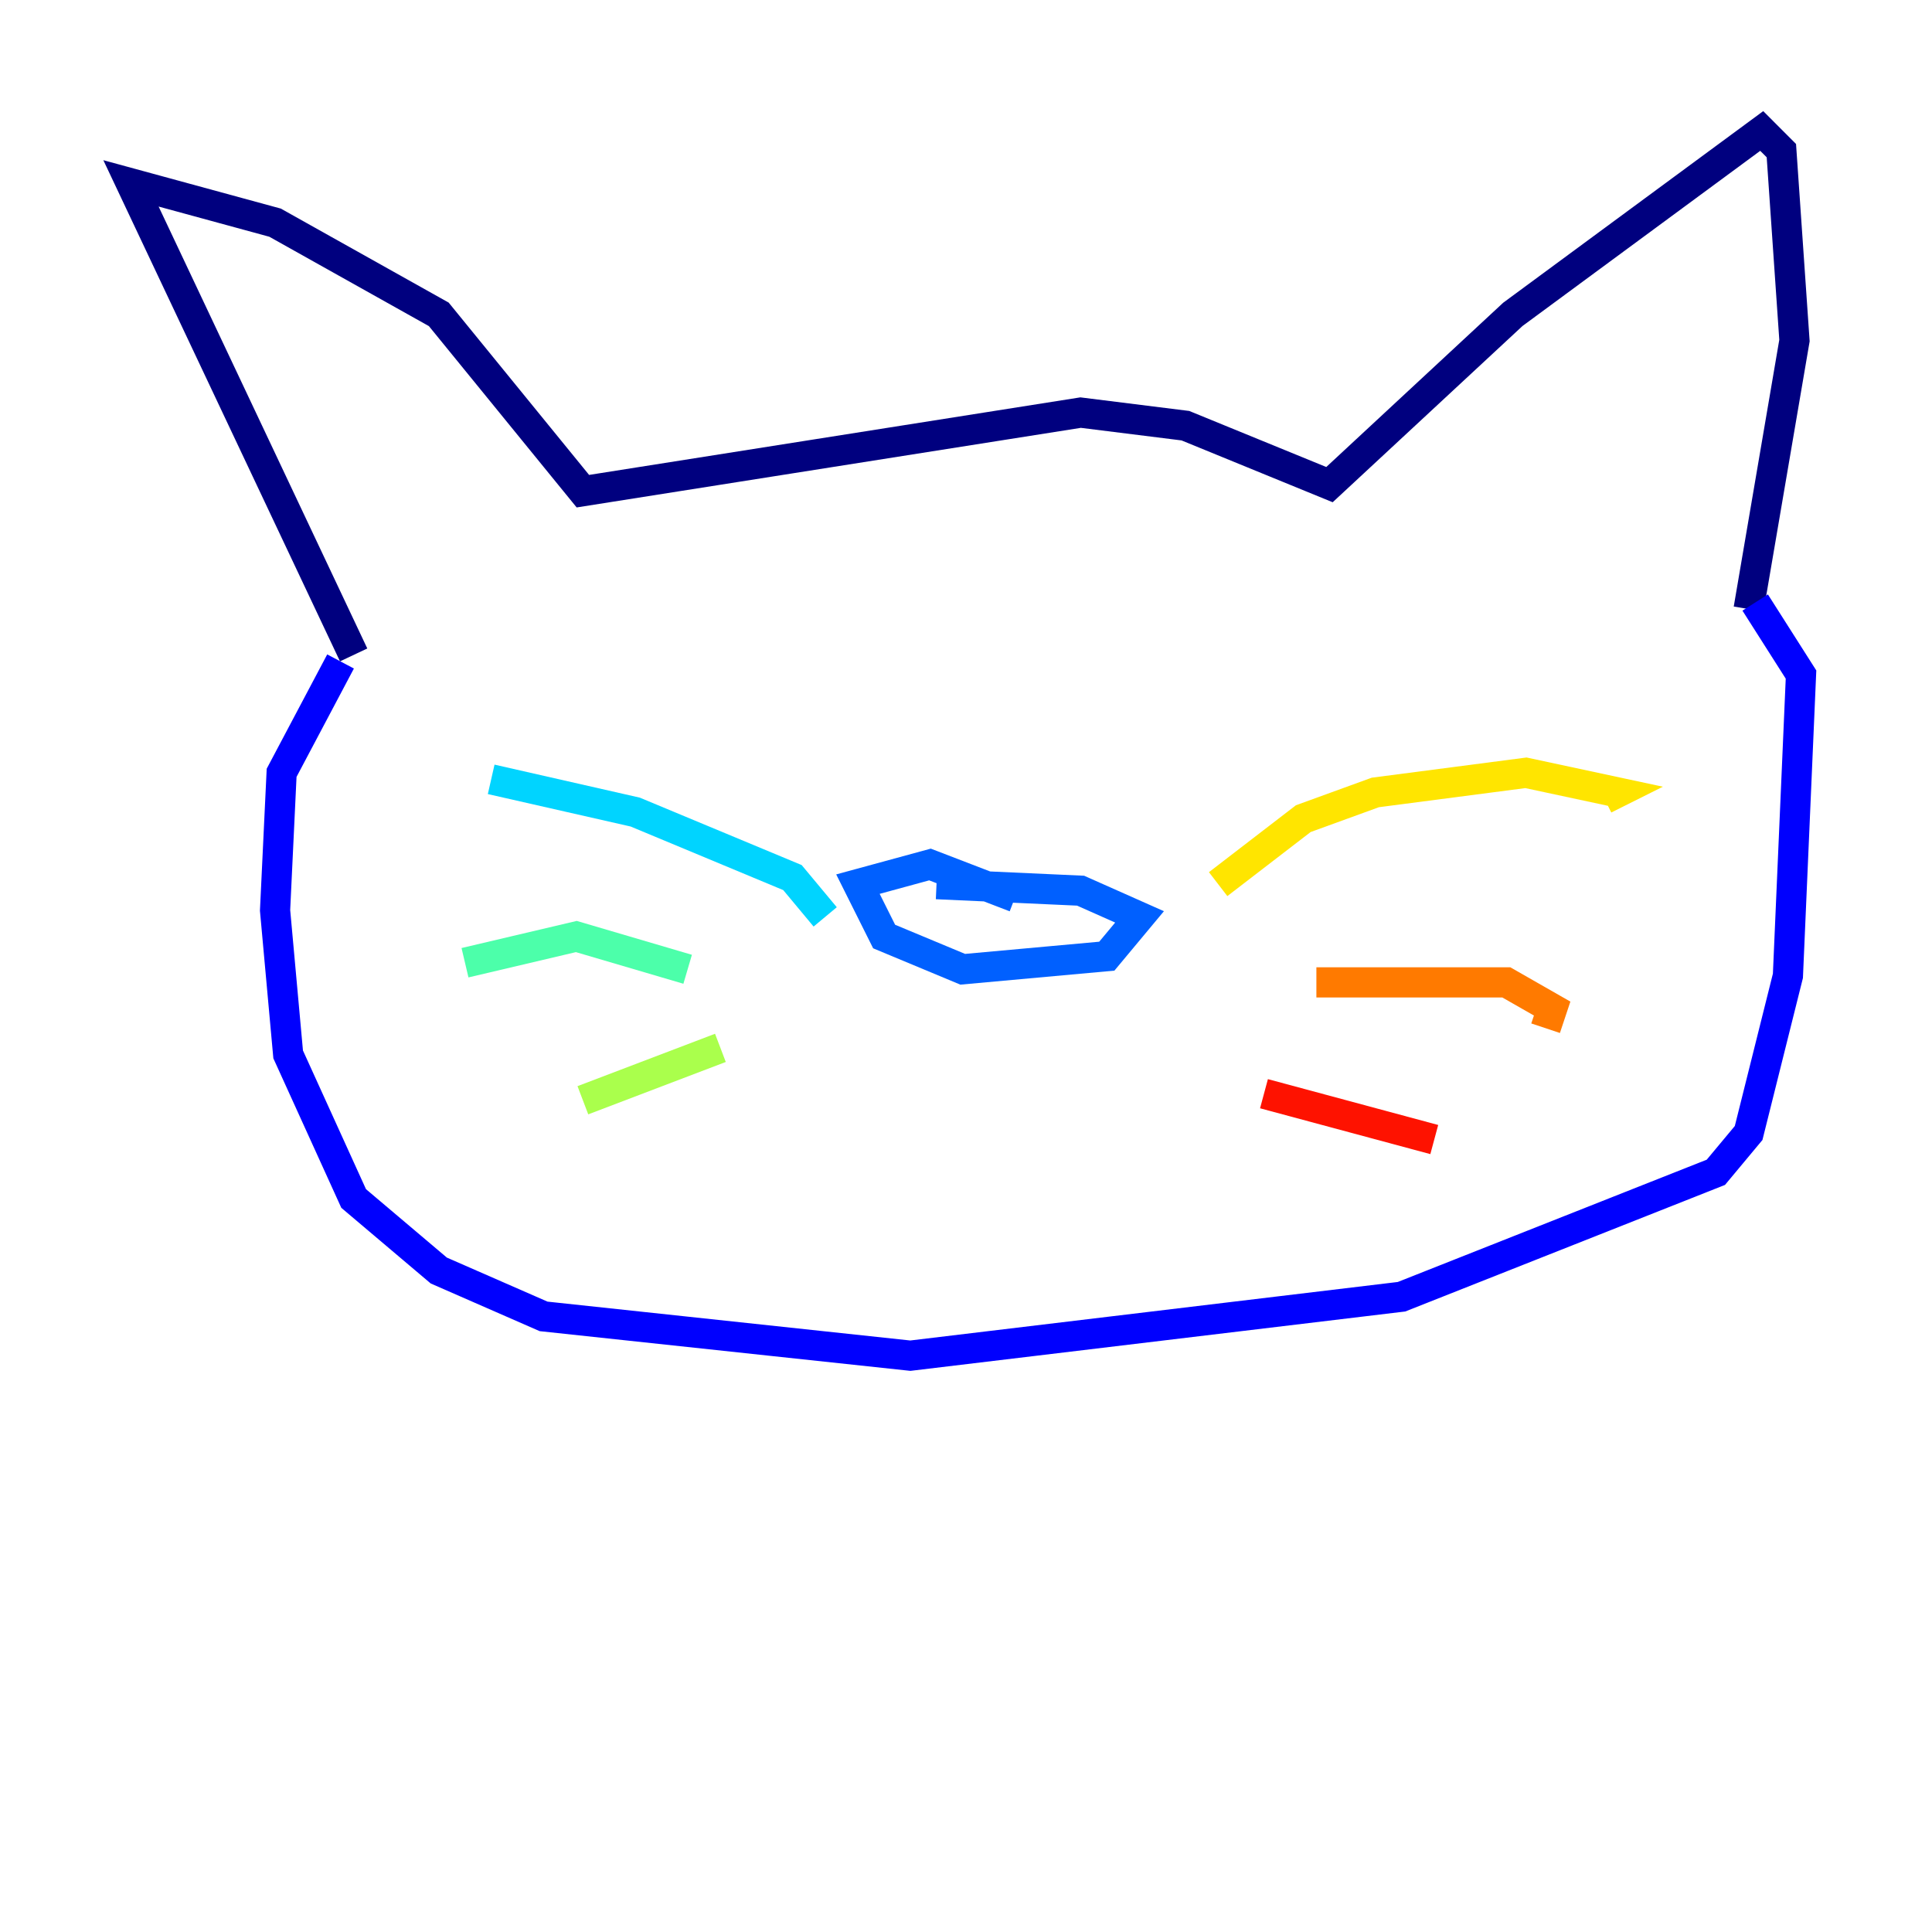 <?xml version="1.0" encoding="utf-8" ?>
<svg baseProfile="tiny" height="128" version="1.2" viewBox="0,0,128,128" width="128" xmlns="http://www.w3.org/2000/svg" xmlns:ev="http://www.w3.org/2001/xml-events" xmlns:xlink="http://www.w3.org/1999/xlink"><defs /><polyline fill="none" points="23.43,43.39 8.678,12.149 18.224,14.752 29.071,20.827 38.617,32.542 71.593,27.336 78.536,28.203 88.081,32.108 100.231,20.827 116.719,8.678 118.02,9.98 118.888,22.563 115.851,40.352" stroke="#00007f" stroke-width="2" /><polyline fill="none" points="22.563,43.824 18.658,51.2 18.224,60.312 19.091,69.858 23.43,79.403 29.071,84.176 36.014,87.214 60.312,89.817 92.854,85.912 113.681,77.668 115.851,75.064 118.454,64.651 119.322,44.691 116.285,39.919" stroke="#0000fe" stroke-width="2" /><polyline fill="none" points="67.254,59.444 61.614,57.275 56.841,58.576 58.576,62.047 63.783,64.217 73.329,63.349 75.498,60.746 71.593,59.01 62.047,58.576" stroke="#0060ff" stroke-width="2" /><polyline fill="none" points="54.671,60.746 52.502,58.142 42.088,53.803 32.542,51.634" stroke="#00d4ff" stroke-width="2" /><polyline fill="none" points="45.559,64.217 38.183,62.047 30.807,63.783" stroke="#4cffaa" stroke-width="2" /><polyline fill="none" points="47.729,69.424 38.617,72.895" stroke="#aaff4c" stroke-width="2" /><polyline fill="none" points="80.705,58.576 86.346,54.237 91.119,52.502 101.098,51.2 107.173,52.502 106.305,52.936" stroke="#ffe500" stroke-width="2" /><polyline fill="none" points="87.214,65.085 99.797,65.085 102.834,66.82 102.4,68.122" stroke="#ff7a00" stroke-width="2" /><polyline fill="none" points="83.742,72.461 95.024,75.498" stroke="#fe1200" stroke-width="2" /><polyline fill="none" points="73.329,52.502 73.329,52.502" stroke="#7f0000" stroke-width="2" /></svg>